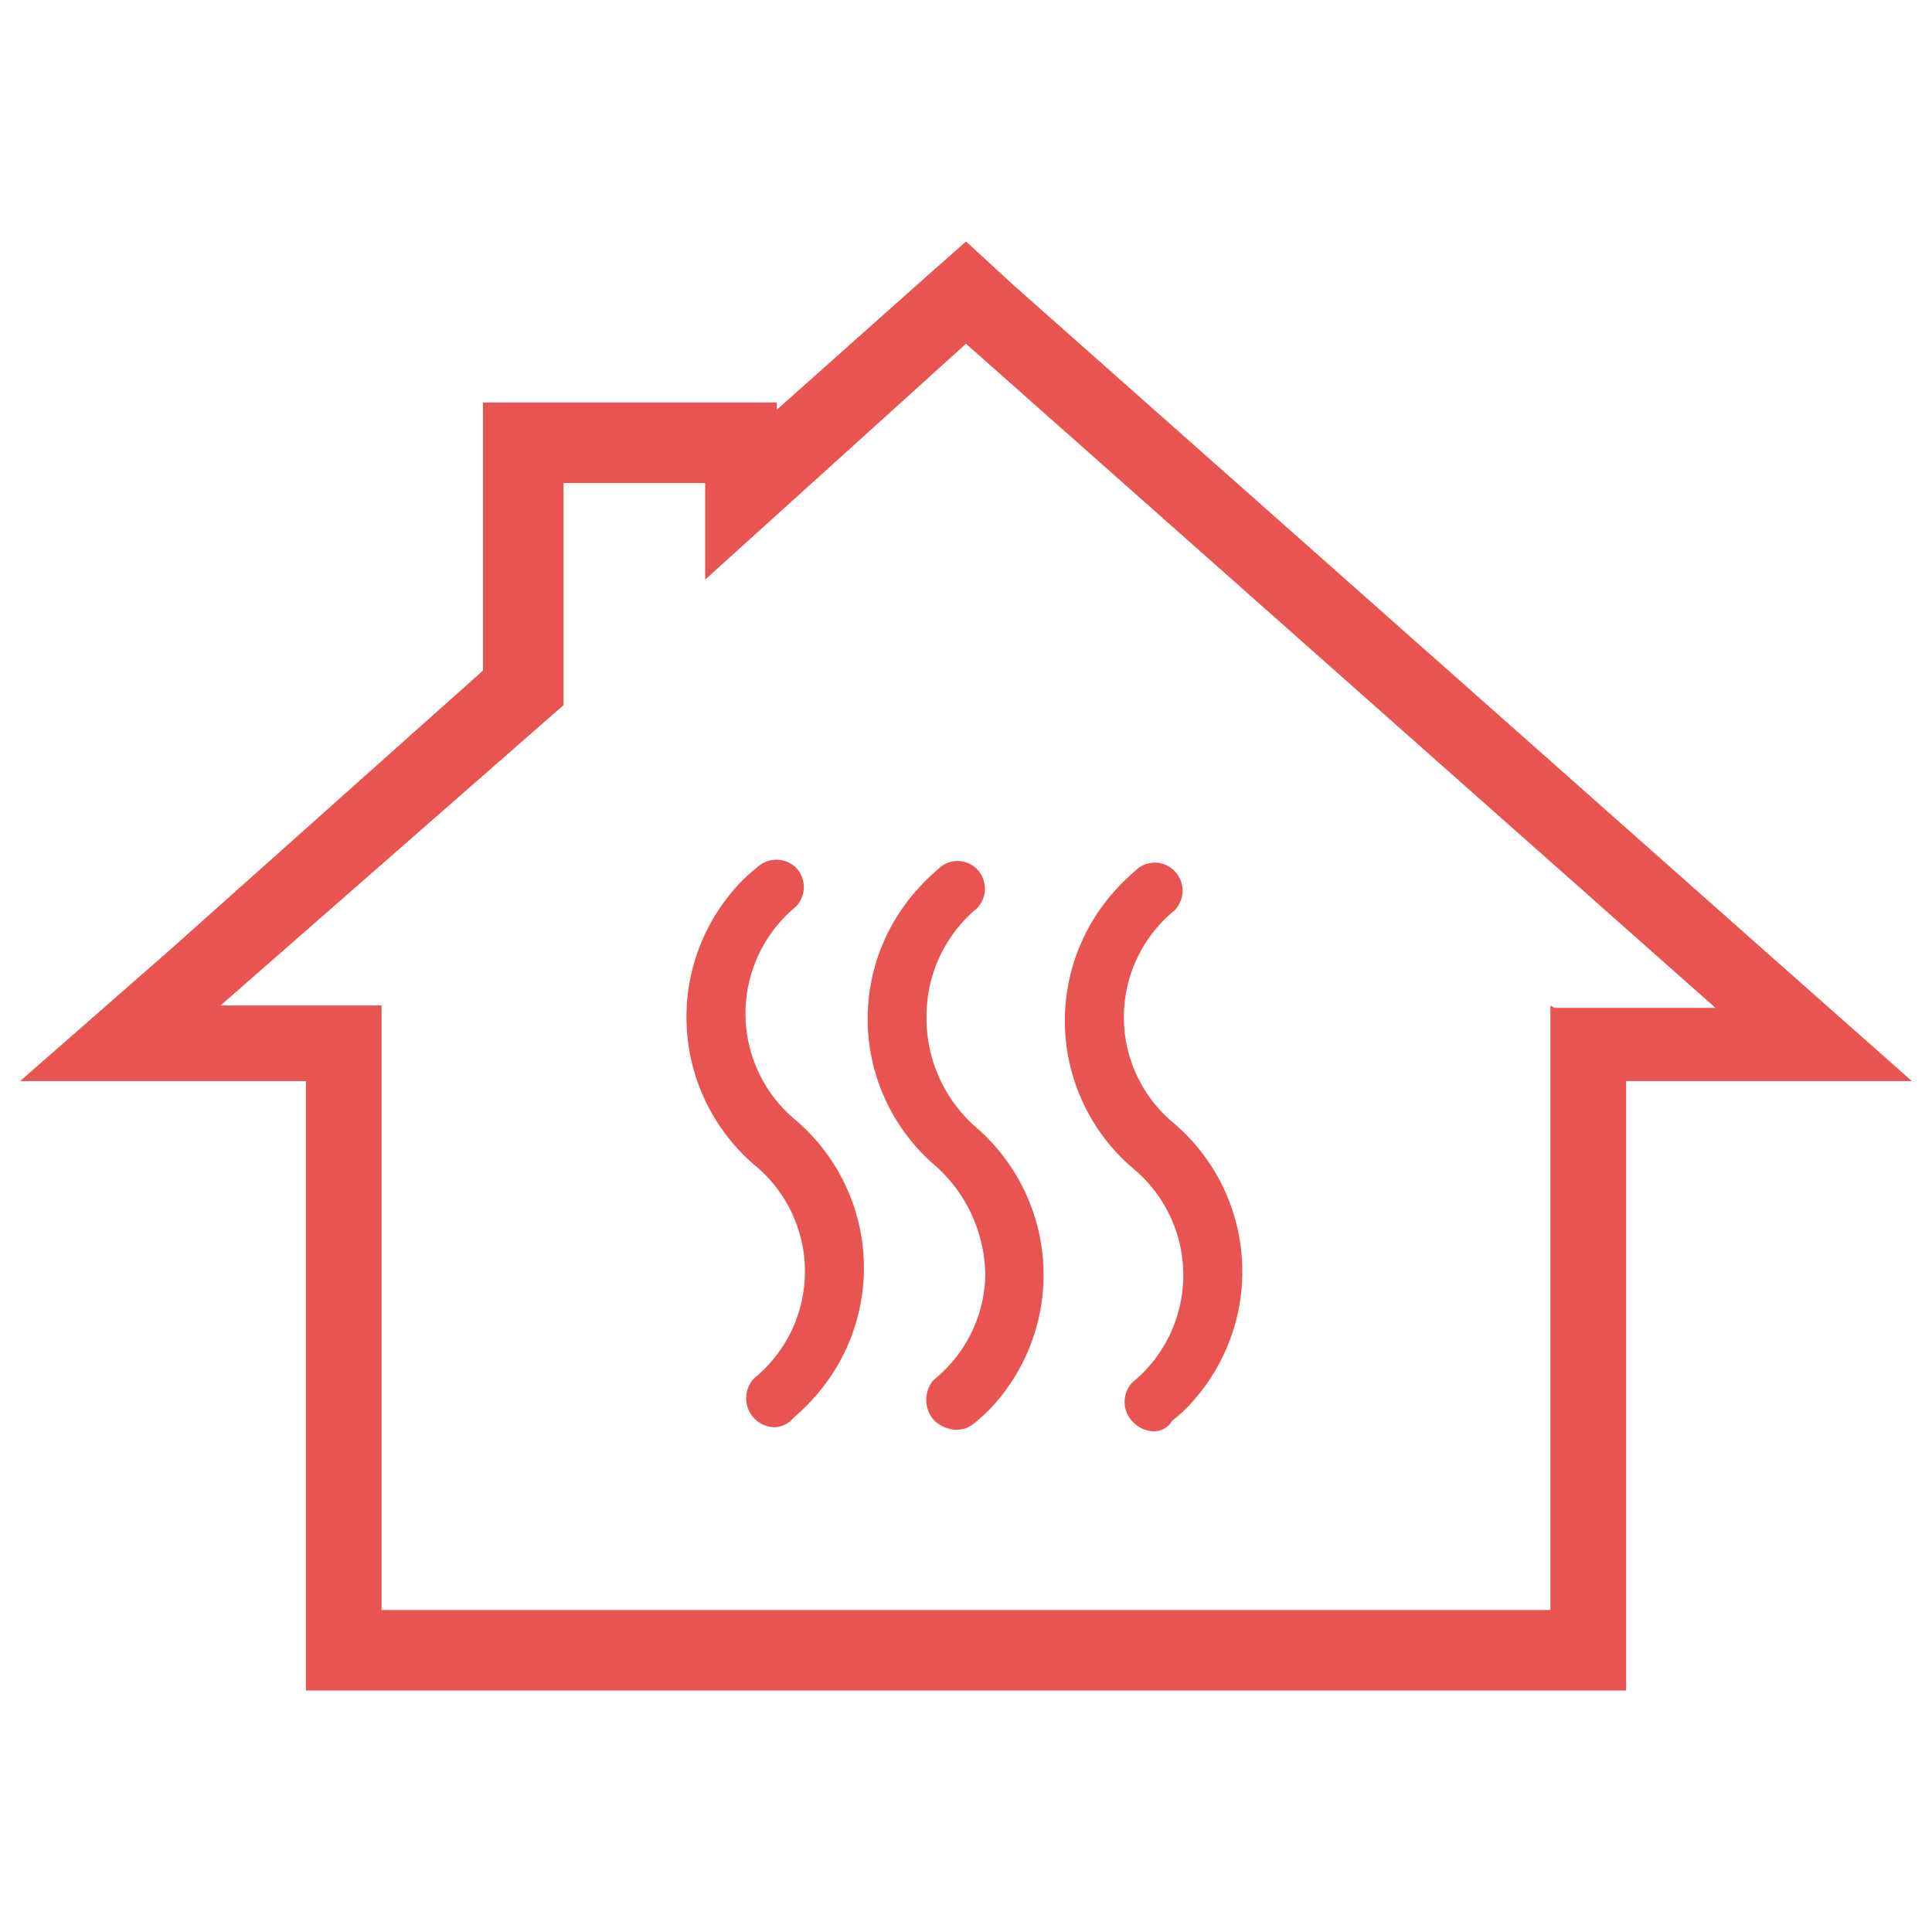 <svg xmlns="http://www.w3.org/2000/svg" viewBox="0 0 24 24"><path d="M21.92,11.81,12.61,3.56,12,3l-.61.54L9.65,5.09V5H6V8.33l-3.9,3.48L.25,13.43H3.8V21H20.2V13.43h3.55Zm-2.66.68V20H4.74V12.49h-2L7,8.76V6H8.76v1.2L12,4.27l9.31,8.25h-2Z" style="fill:#e85451"/><path d="M9.63,17.73a.36.36,0,0,1-.26-.11.36.36,0,0,1,0-.5,1.71,1.71,0,0,0,0-2.65,2.42,2.42,0,0,1-.26-3.41,1.92,1.92,0,0,1,.29-.28.35.35,0,0,1,.49,0,.35.35,0,0,1,0,.48,1.72,1.72,0,0,0,0,2.66,2.41,2.41,0,0,1,.26,3.4,2.65,2.65,0,0,1-.29.29A.33.33,0,0,1,9.63,17.73Z" style="fill:#e85451"/><path d="M11.86,17.76a.42.42,0,0,1-.26-.12.38.38,0,0,1,0-.5,1.71,1.71,0,0,0,.64-1.31,1.85,1.85,0,0,0-.61-1.34,2.4,2.4,0,0,1-.27-3.4,2.65,2.65,0,0,1,.29-.29.34.34,0,0,1,.49,0,.35.35,0,0,1,0,.48,1.74,1.74,0,0,0-.63,1.31A1.8,1.8,0,0,0,12.12,14a2.42,2.42,0,0,1,.27,3.4,2.06,2.06,0,0,1-.3.29A.33.33,0,0,1,11.86,17.76Z" style="fill:#e85451"/><path d="M14.33,17.78a.37.37,0,0,1-.26-.12.35.35,0,0,1,0-.49,1.72,1.72,0,0,0,0-2.66,2.41,2.41,0,0,1-.26-3.4,2.65,2.65,0,0,1,.29-.29.34.34,0,0,1,.49,0,.35.35,0,0,1,0,.49,1.71,1.71,0,0,0,0,2.65,2.42,2.42,0,0,1,.26,3.41,1.92,1.92,0,0,1-.29.28A.26.26,0,0,1,14.33,17.78Z" style="fill:#e85451"/></svg>